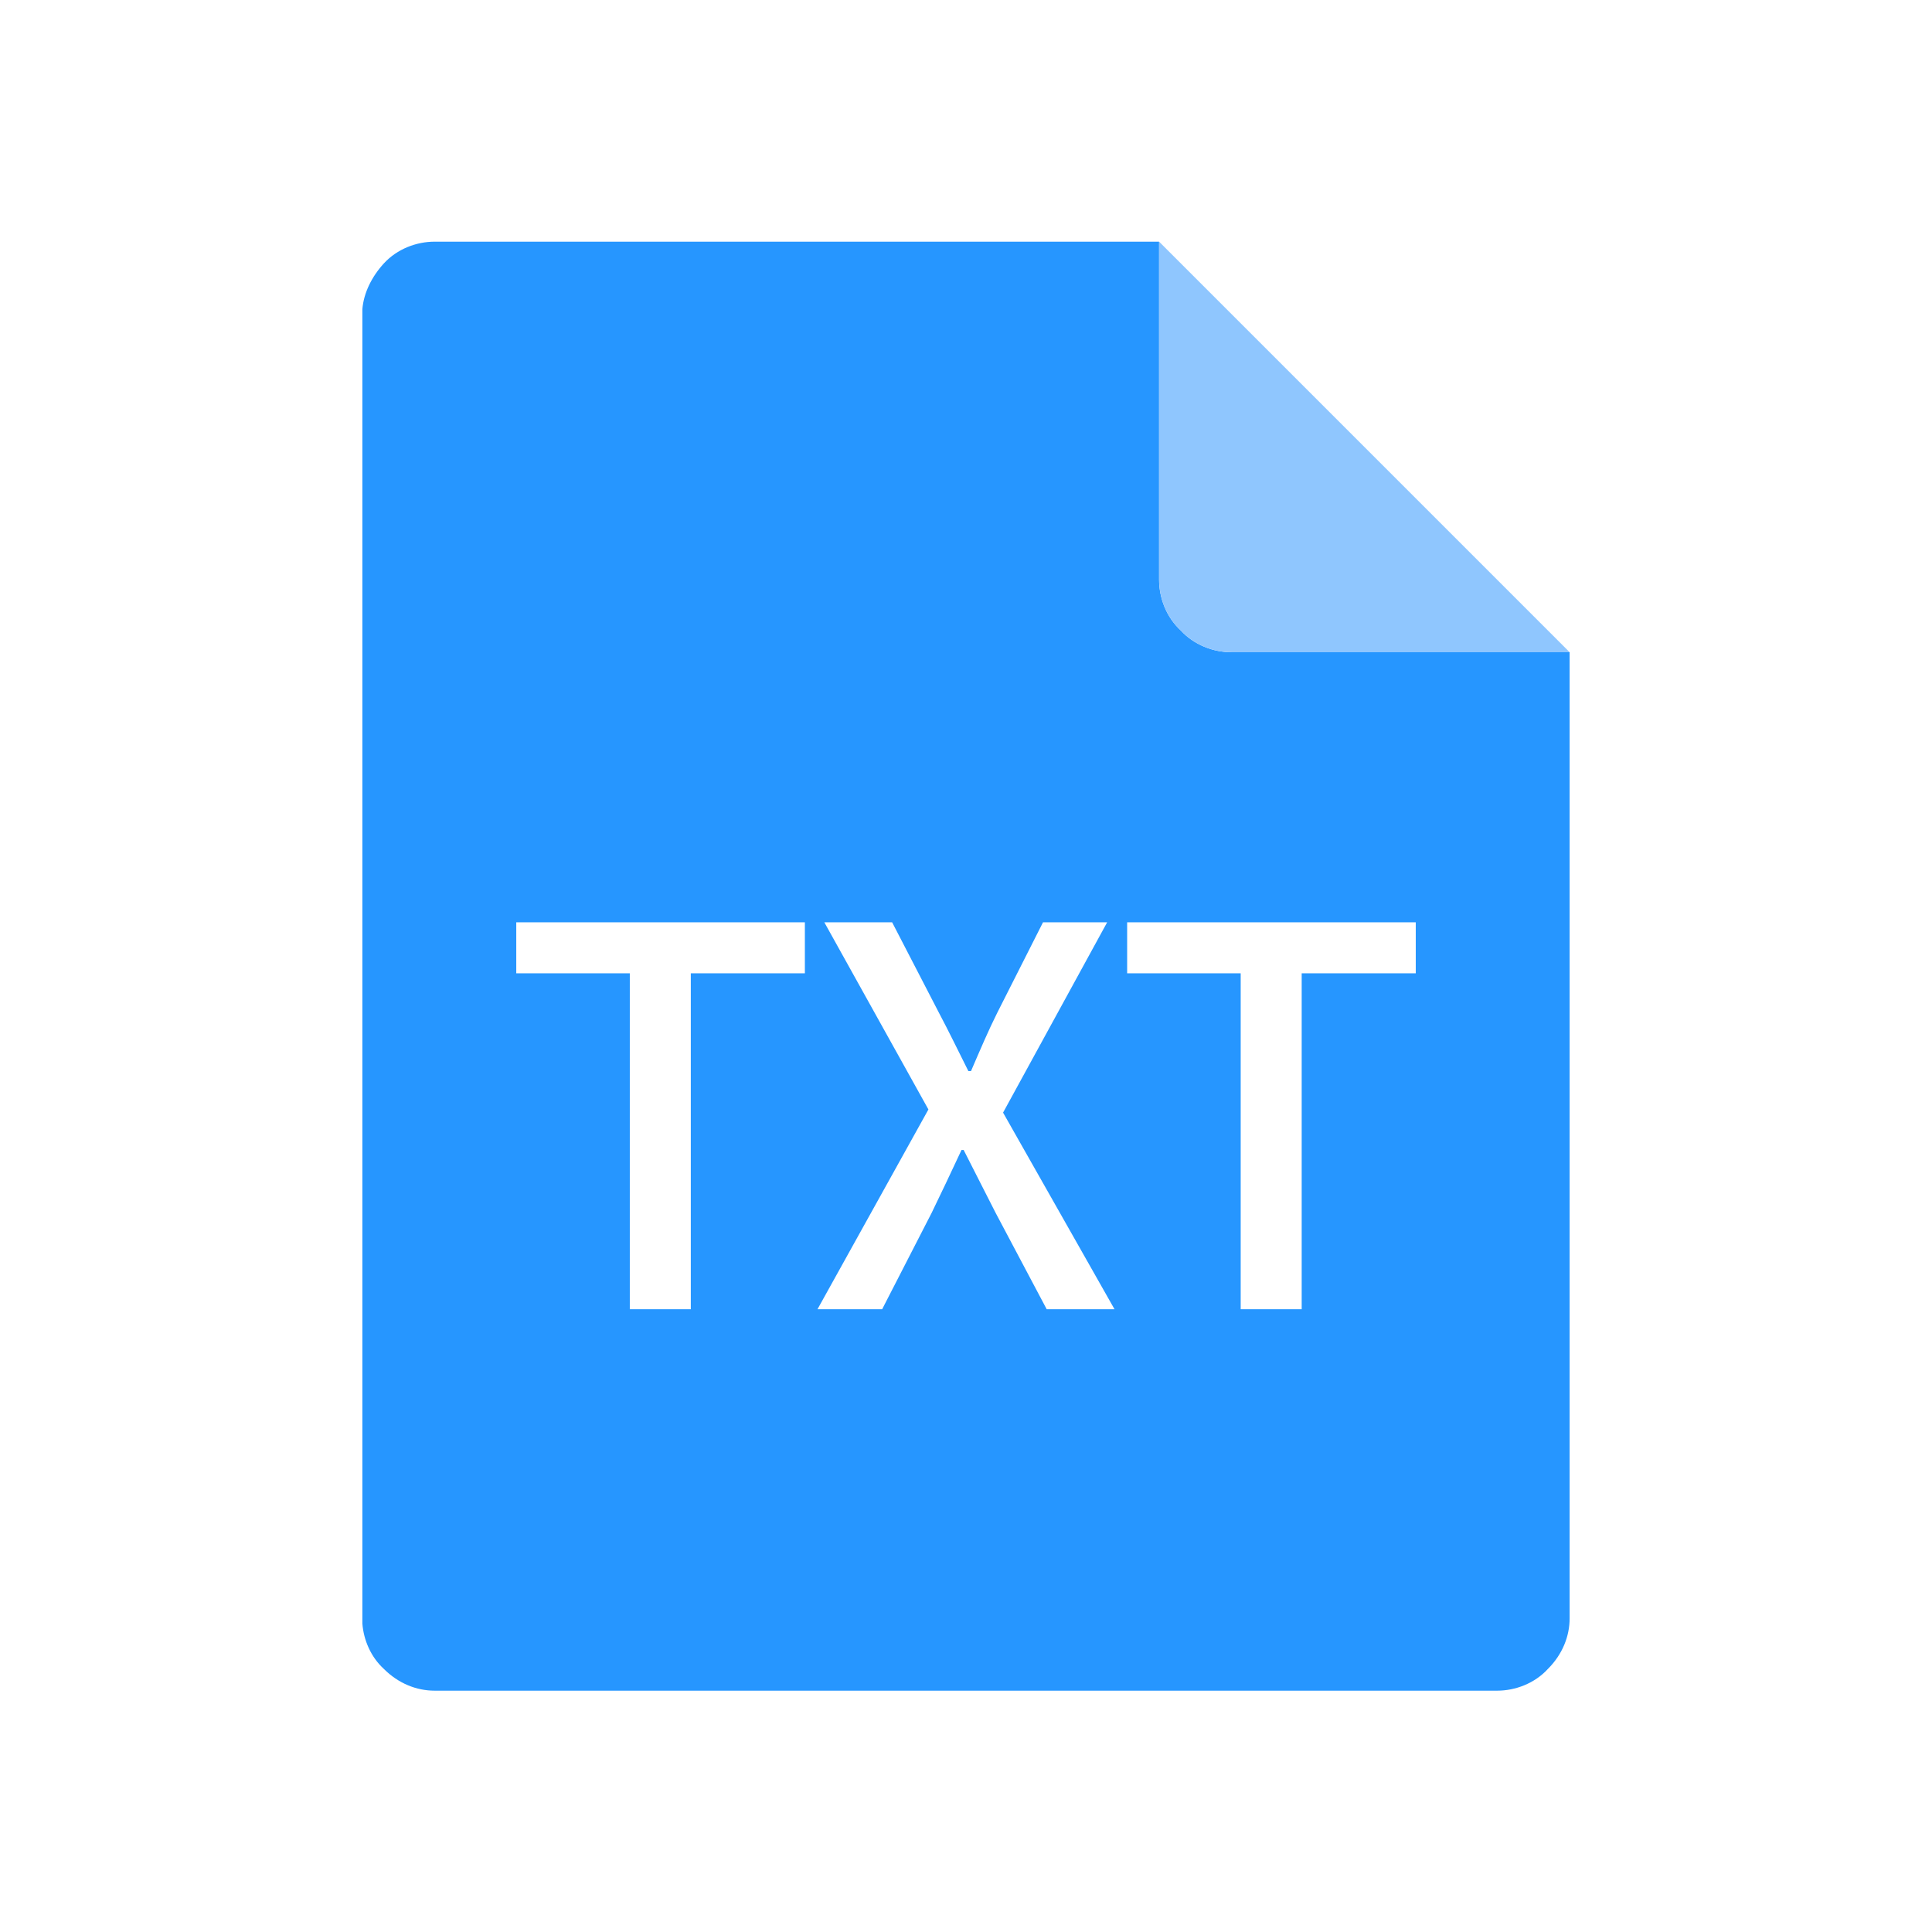 <?xml version="1.0" encoding="utf-8"?>
<!-- Generator: Adobe Illustrator 26.0.0, SVG Export Plug-In . SVG Version: 6.00 Build 0)  -->
<svg version="1.1" id="图层_1" xmlns="http://www.w3.org/2000/svg" xmlns:xlink="http://www.w3.org/1999/xlink" x="0px" y="0px"
	 viewBox="0 0 1024 1024" style="enable-background:new 0 0 1024 1024;" xml:space="preserve">
<style type="text/css">
	.st0{fill:none;}
	.st1{fill:#00BF7A;}
	.st2{fill:#B2EDB2;}
	.st3{fill:#FF5562;}
	.st4{fill:#FFBBC0;}
	.st5{fill:#2696FF;}
	.st6{fill:#8FC6FE;}
	.st7{fill:#FF9F0E;}
	.st8{fill:#FFC578;}
	.st9{fill:#F7B825;}
	.st10{fill:#FFFFFF;}
	.st11{fill:#FFE6B3;}
	.st12{fill:#576A95;}
	.st13{fill:#BBC3D4;}
</style>
<g>
	<polygon class="st0" points="273.63,515.87 333.81,515.87 333.81,693.92 366.14,693.92 366.14,515.87 426.6,515.87 426.6,488.84 
		273.63,488.84 	"/>
	<path class="st0" d="M586.82,488.84h-34l-24.24,47.93c-4.73,9.47-8.64,18.67-13.93,30.93h-1.39
		c-6.13-12.26-10.59-21.46-15.61-30.93l-24.8-47.93h-35.94l55.17,99.2l-58.79,105.88h34.27l26.19-50.99
		c5.02-10.31,10.03-20.9,15.88-33.43h1.12c6.41,12.53,11.7,23.12,17,33.43l27.02,50.99h35.95l-59.07-104.21L586.82,488.84z"/>
	<polygon class="st0" points="597.41,515.87 657.59,515.87 657.59,693.92 689.92,693.92 689.92,515.87 750.38,515.87 750.38,488.84 
		597.41,488.84 	"/>
	<path class="st5" d="M614.34,128.09h-384c-9.59,0-19.84,3.84-26.88,11.52c-6.4,6.99-10.68,15.57-11.4,24.29v696.61
		c0.68,8.75,4.47,17.71,11.4,24.06c7.68,7.68,17.29,11.52,26.88,11.52h563.21c9.59,0,19.84-3.84,26.87-11.52
		c7.68-7.67,11.52-17.28,11.52-26.87v-512h-179.2c-9.6,0-19.84-3.84-26.88-11.52c-7.68-7.04-11.52-17.28-11.52-26.88L614.34,128.09
		l217.6,217.61v0L614.34,128.09z M426.6,515.87h-60.46v178.05h-32.33V515.87h-60.18v-27.03H426.6V515.87z M554.77,693.92
		l-27.02-50.99c-5.3-10.31-10.59-20.9-17-33.43h-1.12c-5.85,12.53-10.86,23.12-15.88,33.43l-26.19,50.99h-34.27l58.79-105.88
		l-55.17-99.2h35.94l24.8,47.93c5.02,9.47,9.48,18.67,15.61,30.93h1.39c5.29-12.26,9.2-21.46,13.93-30.93l24.24-47.93h34
		l-55.17,100.87l59.07,104.21H554.77z M750.38,488.84v27.03h-60.46v178.05h-32.33V515.87h-60.18v-27.03H750.38z"/>
	<path class="st6" d="M614.34,307.29c0,9.6,3.84,19.84,11.52,26.88c7.04,7.68,17.28,11.52,26.88,11.52h179.2l-217.6-217.6V307.29z"
		/>
</g>
</svg>
